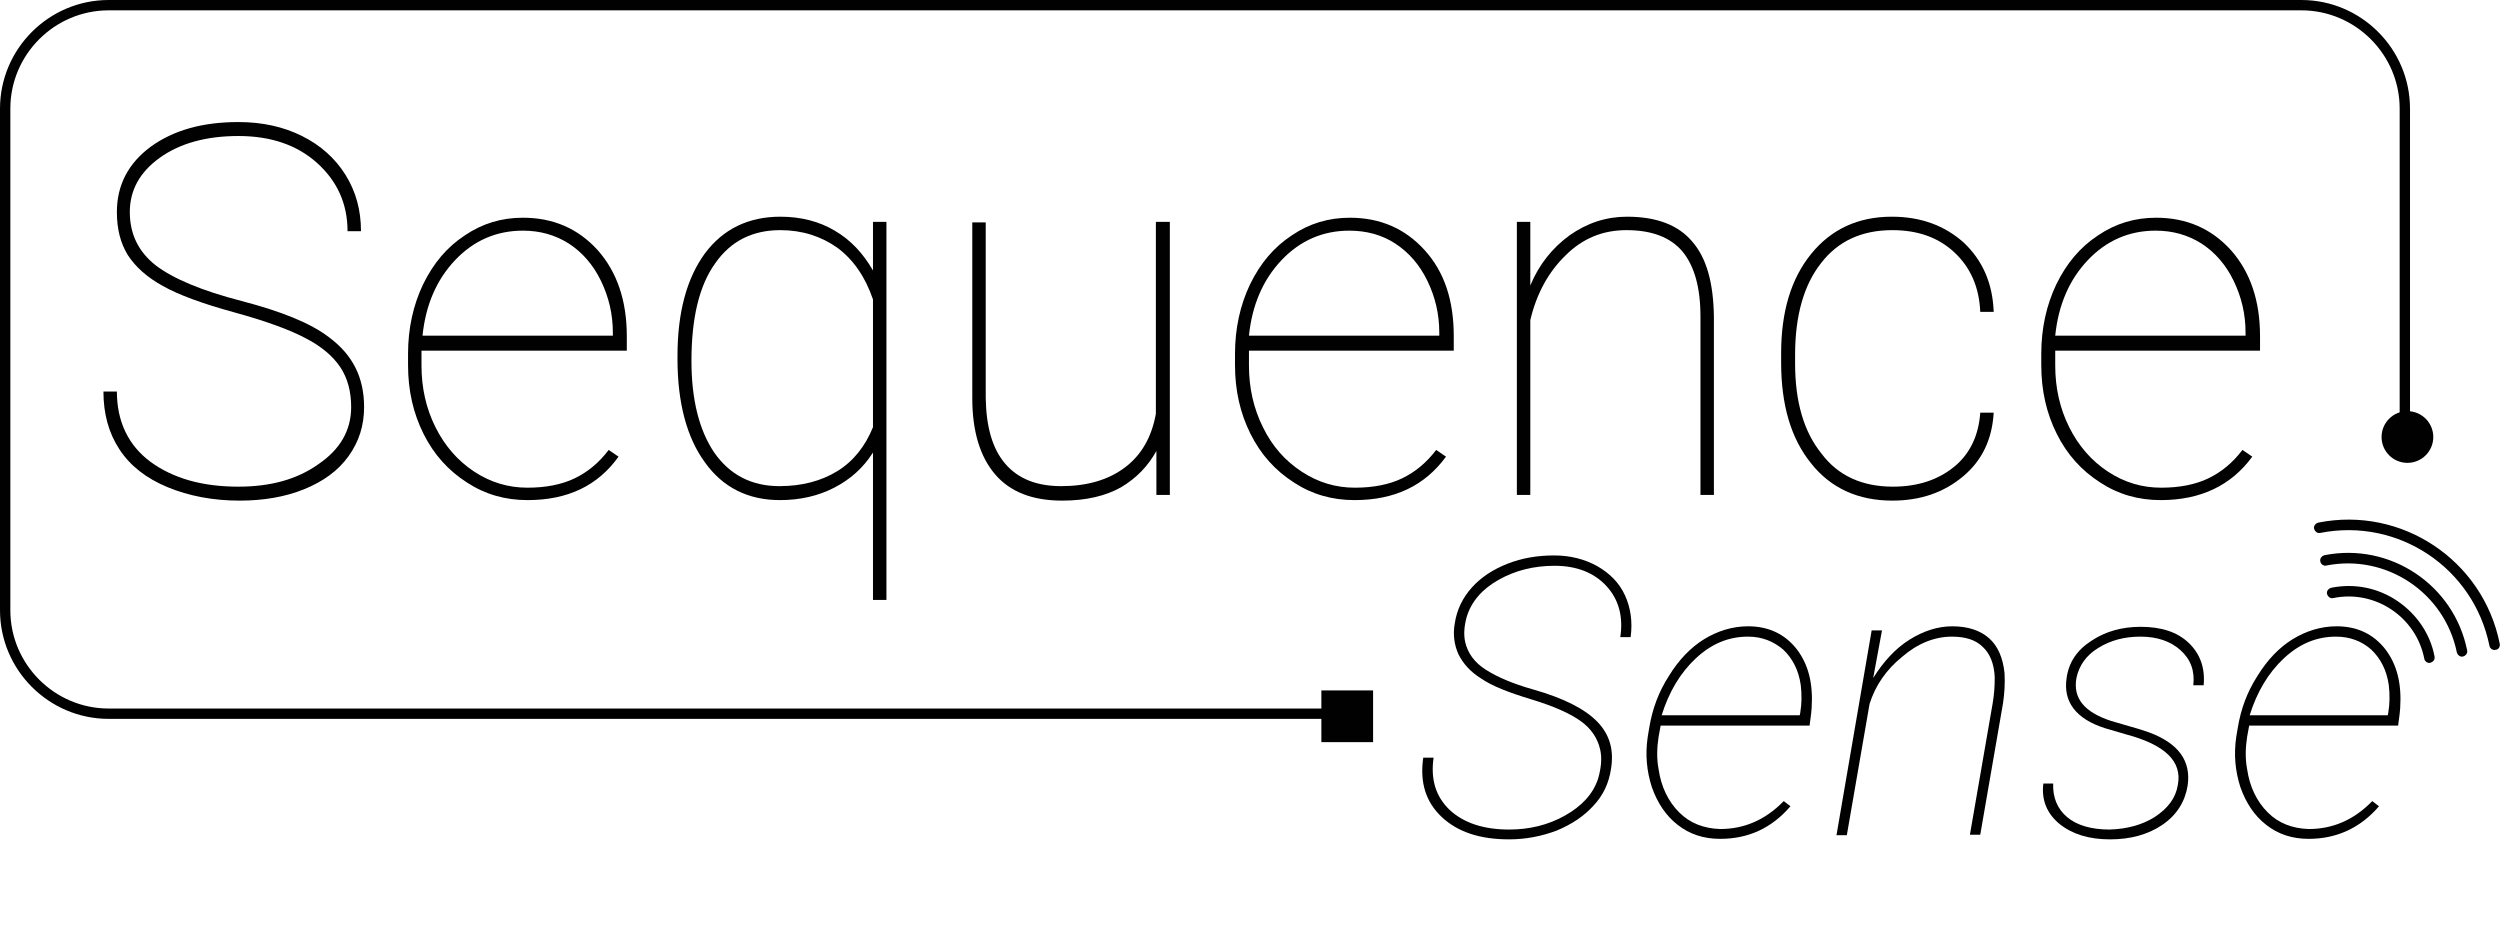 <?xml version="1.0" encoding="utf-8"?>
<!-- Generator: Adobe Illustrator 26.0.2, SVG Export Plug-In . SVG Version: 6.00 Build 0)  -->
<svg version="1.1" id="Layer_1" xmlns="http://www.w3.org/2000/svg" xmlns:xlink="http://www.w3.org/1999/xlink" x="0px" y="0px"
	 viewBox="0 0 483.4 181.8" style="enable-background:new 0 0 483.4 181.8;" xml:space="preserve">
<style type="text/css">
	.st0{enable-background:new    ;}
	.st1{fill:#010101;}
	.st2{fill:#010101;stroke:#010101;stroke-width:0.5;stroke-miterlimit:10;}
	.st3{fill:none;stroke:#010101;stroke-linejoin:round;}
	.st4{fill:none;stroke:#010101;stroke-width:2;stroke-linejoin:round;}
</style>
<g class="st0">
	<path class="st1" d="M67.9,78.7c0-3-0.7-5.6-2.1-7.7s-3.6-4-6.7-5.6c-3-1.6-7.6-3.3-13.8-5c-6.2-1.7-10.8-3.4-13.8-5.1
		c-3.1-1.7-5.3-3.7-6.8-6c-1.4-2.3-2.1-5-2.1-8.3c0-5.2,2.2-9.4,6.5-12.6c4.4-3.2,10-4.8,17-4.8c4.6,0,8.7,0.9,12.3,2.7
		c3.6,1.8,6.4,4.3,8.4,7.5c2,3.2,3,6.8,3,10.9h-2.6c0-5.3-2-9.7-5.9-13.2s-9-5.2-15.2-5.2c-6.2,0-11.3,1.4-15.2,4.2
		s-5.8,6.3-5.8,10.5c0,4.3,1.7,7.7,5,10.3c3.4,2.6,8.9,4.9,16.6,6.9s13.4,4.3,16.9,7c4.6,3.4,6.8,7.8,6.8,13.5c0,3.6-1,6.7-3,9.5
		c-2,2.8-4.9,4.9-8.6,6.4s-7.9,2.2-12.5,2.2c-5.1,0-9.8-0.9-13.9-2.6s-7.2-4.1-9.3-7.3c-2.1-3.2-3.1-6.9-3.1-11.2h2.6
		c0,5.8,2.2,10.4,6.5,13.6c4.4,3.2,10,4.8,17,4.8c6.2,0,11.3-1.4,15.4-4.3C65.8,86.9,67.9,83.2,67.9,78.7z"/>
	<path class="st1" d="M102,96.7c-4.3,0-8.2-1.1-11.7-3.4c-3.6-2.3-6.4-5.4-8.4-9.4c-2-4-3-8.4-3-13.3v-2.2c0-4.9,1-9.4,2.9-13.4
		c2-4.1,4.6-7.2,8.1-9.5c3.4-2.3,7.1-3.4,11.2-3.4c5.9,0,10.7,2.1,14.5,6.3c3.7,4.2,5.6,9.7,5.6,16.6v2.8H81.5v2.9
		c0,4.3,0.9,8.3,2.7,11.9s4.3,6.5,7.5,8.6c3.2,2.1,6.6,3.1,10.3,3.1c3.5,0,6.6-0.6,9.1-1.8c2.5-1.2,4.7-3,6.6-5.5l1.9,1.3
		C115.6,93.9,109.8,96.7,102,96.7z M101.1,44.6c-5.1,0-9.5,1.9-13.1,5.7c-3.6,3.8-5.7,8.7-6.3,14.6h36.8v-0.6c0-3.6-0.8-6.9-2.3-10
		s-3.6-5.5-6.2-7.2C107.3,45.4,104.4,44.6,101.1,44.6z"/>
	<path class="st1" d="M131,68.8c0-8.4,1.8-15,5.3-19.8c3.5-4.7,8.4-7.1,14.6-7.1c3.9,0,7.5,0.9,10.5,2.7c3.1,1.8,5.5,4.4,7.4,7.7
		v-9.4h2.6V116h-2.6V87.5c-1.9,3-4.4,5.2-7.5,6.8c-3.1,1.6-6.6,2.4-10.5,2.4c-6.1,0-11-2.4-14.5-7.3c-3.5-4.8-5.3-11.5-5.3-20V68.8z
		 M133.7,69.8c0,7.5,1.5,13.4,4.4,17.7c3,4.3,7.2,6.5,12.6,6.5c4.4,0,8.1-1,11.2-2.9c3.1-1.9,5.4-4.8,6.9-8.5V57.9
		c-1.5-4.4-3.8-7.7-6.9-10c-3.1-2.2-6.8-3.4-11-3.4c-5.4,0-9.6,2.1-12.6,6.4C135.2,55.2,133.7,61.5,133.7,69.8z"/>
	<path class="st1" d="M223.6,95.7v-8.5c-1.6,2.9-3.8,5.2-6.8,7c-3,1.7-6.8,2.6-11.4,2.6c-5.8,0-10.1-1.7-13-5.1
		c-2.9-3.4-4.4-8.3-4.4-14.7v-34h2.6V77c0.1,5.6,1.3,9.8,3.8,12.7c2.5,2.9,6.1,4.3,10.8,4.3c5,0,9.1-1.2,12.3-3.6
		c3.2-2.4,5.2-5.9,6-10.4V42.9h2.7v52.8H223.6z"/>
	<path class="st1" d="M261.9,96.7c-4.3,0-8.2-1.1-11.7-3.4c-3.6-2.3-6.4-5.4-8.4-9.4c-2-4-3-8.4-3-13.3v-2.2c0-4.9,1-9.4,2.9-13.4
		c2-4.1,4.6-7.2,8.1-9.5c3.4-2.3,7.1-3.4,11.2-3.4c5.9,0,10.7,2.1,14.5,6.3s5.6,9.7,5.6,16.6v2.8h-39.6v2.9c0,4.3,0.9,8.3,2.7,11.9
		c1.8,3.7,4.3,6.5,7.5,8.6c3.2,2.1,6.6,3.1,10.3,3.1c3.5,0,6.6-0.6,9.1-1.8c2.5-1.2,4.7-3,6.6-5.5l1.9,1.3
		C275.5,93.9,269.7,96.7,261.9,96.7z M260.9,44.6c-5.1,0-9.5,1.9-13.1,5.7c-3.6,3.8-5.7,8.7-6.3,14.6h36.8v-0.6
		c0-3.6-0.8-6.9-2.3-10s-3.6-5.5-6.2-7.2S264.2,44.6,260.9,44.6z"/>
	<path class="st1" d="M295.9,55.2c1.7-4.1,4.3-7.3,7.6-9.7c3.4-2.4,7.1-3.6,11.1-3.6c5.7,0,9.9,1.6,12.6,4.8c2.8,3.2,4.1,8,4.2,14.5
		v34.5h-2.6V61.2c0-5.7-1.2-9.8-3.5-12.6c-2.3-2.7-5.9-4.1-10.8-4.1c-4.6,0-8.5,1.6-11.8,4.9c-3.3,3.2-5.6,7.4-6.8,12.5v33.8h-2.6
		V42.9h2.6V55.2z"/>
	<path class="st1" d="M366,94.1c4.8,0,8.7-1.3,11.8-3.8c3.1-2.5,4.8-6.1,5.1-10.5h2.6c-0.3,5.1-2.2,9.2-5.9,12.3
		c-3.7,3.1-8.2,4.7-13.7,4.7c-6.6,0-11.9-2.4-15.7-7.2c-3.9-4.8-5.8-11.3-5.8-19.5v-1.8c0-8,1.9-14.4,5.8-19.2
		c3.9-4.8,9.1-7.2,15.6-7.2c5.6,0,10.2,1.7,13.9,5c3.6,3.4,5.6,7.8,5.8,13.4h-2.6c-0.2-4.8-1.9-8.6-5-11.5c-3.1-2.9-7.1-4.3-12-4.3
		c-5.9,0-10.5,2.1-13.8,6.4c-3.3,4.2-5,10.1-5,17.7v1.7c0,7.4,1.7,13.2,5.1,17.4C355.4,92,360.1,94.1,366,94.1z"/>
	<path class="st1" d="M417.8,96.7c-4.3,0-8.2-1.1-11.7-3.4c-3.6-2.3-6.4-5.4-8.4-9.4c-2-4-3-8.4-3-13.3v-2.2c0-4.9,1-9.4,2.9-13.4
		c2-4.1,4.6-7.2,8.1-9.5c3.4-2.3,7.1-3.4,11.2-3.4c5.9,0,10.7,2.1,14.5,6.3c3.7,4.2,5.6,9.7,5.6,16.6v2.8h-39.6v2.9
		c0,4.3,0.9,8.3,2.7,11.9s4.3,6.5,7.5,8.6c3.2,2.1,6.6,3.1,10.3,3.1c3.5,0,6.6-0.6,9.1-1.8c2.5-1.2,4.7-3,6.6-5.5l1.9,1.3
		C431.4,93.9,425.5,96.7,417.8,96.7z M416.8,44.6c-5.1,0-9.5,1.9-13.1,5.7c-3.6,3.8-5.7,8.7-6.3,14.6h36.8v-0.6
		c0-3.6-0.8-6.9-2.3-10s-3.6-5.5-6.2-7.2C423,45.4,420.1,44.6,416.8,44.6z"/>
</g>
<g class="st0">
	<path class="st1" d="M309.4,144.9c-0.5-2.2-1.8-4.1-3.8-5.5c-2.1-1.5-5.3-2.9-9.6-4.2c-4.3-1.3-7.6-2.6-9.6-4
		c-2.1-1.3-3.5-2.9-4.4-4.7c-0.8-1.8-1.1-3.8-0.7-6c0.4-2.6,1.5-4.9,3.3-6.9s4.1-3.5,6.9-4.6c2.8-1.1,5.8-1.6,9-1.6
		c3.1,0,5.9,0.7,8.4,2.1c2.4,1.4,4.2,3.2,5.3,5.6c1.1,2.4,1.5,5.1,1.1,8.1h-2c0.6-4-0.3-7.3-2.7-9.9c-2.4-2.6-5.8-3.9-10-3.9
		c-4,0-7.6,0.9-10.8,2.7c-3.2,1.8-5.3,4.2-6.2,7.2c-0.5,1.8-0.6,3.4-0.3,4.8c0.5,2.2,1.8,4,4,5.4c2.2,1.4,5.2,2.7,9.1,3.8
		c6,1.7,10.1,3.8,12.5,6.3s3.2,5.5,2.6,9.1c-0.4,2.7-1.5,5.1-3.4,7.1c-1.8,2-4.2,3.6-7.1,4.8c-2.9,1.1-6,1.7-9.2,1.7
		c-5.6,0-9.9-1.4-13-4.3s-4.3-6.7-3.6-11.5h2c-0.6,4.2,0.4,7.5,3.1,10.1c2.7,2.5,6.5,3.8,11.5,3.8c4,0,7.6-0.9,10.8-2.7
		c3.2-1.8,5.4-4.1,6.4-7.1C309.6,148.5,309.8,146.6,309.4,144.9z"/>
	<path class="st1" d="M332.6,162.2c-3.2,0-5.9-0.9-8.2-2.7c-2.3-1.8-3.9-4.2-5-7.3c-1-3.1-1.3-6.3-0.8-9.7l0.3-1.8
		c0.6-3.6,1.8-6.9,3.8-10c1.9-3.1,4.2-5.5,6.8-7.1s5.5-2.5,8.5-2.5c4,0,7.1,1.5,9.4,4.4c2.3,3,3.2,6.7,2.9,11.4l-0.1,1.1l-0.3,2.3
		h-28.8l-0.4,2.2c-0.3,2-0.4,4.1,0,6.2c0.5,3.5,1.9,6.3,4,8.4c2.1,2.1,4.8,3.1,7.9,3.2c4.6,0,8.7-1.7,12.3-5.4l1.3,1
		C342.6,160.1,338.1,162.2,332.6,162.2z M338,123.1c-3.8,0-7.1,1.4-10.1,4.2c-3,2.8-5.2,6.5-6.6,11H348l0.1-0.5
		c0.3-1.8,0.3-3.5,0.1-5.3c-0.4-2.9-1.6-5.2-3.4-6.9C342.9,124,340.7,123.1,338,123.1z"/>
	<path class="st1" d="M362.2,131.1c2-3.2,4.3-5.7,7-7.4c2.7-1.7,5.5-2.6,8.3-2.6c3,0,5.4,0.8,7.1,2.3s2.7,3.8,3,6.8
		c0.1,1.9,0,3.8-0.3,5.8l-4.4,25.4h-2l4.4-25.4c0.3-1.7,0.4-3.4,0.4-5c-0.1-2.6-0.9-4.6-2.3-5.9c-1.4-1.4-3.4-2-6-2
		c-3.3,0-6.6,1.3-9.6,3.9c-3.1,2.5-5.2,5.6-6.3,9.1l-4.4,25.4h-2l6.8-39.6h2L362.2,131.1z"/>
	<path class="st1" d="M421.1,151.8c0.9-4.6-2.5-7.8-10-9.8l-4.1-1.2c-5.6-1.8-8.1-5.1-7.4-9.7c0.4-3,2-5.4,4.8-7.2
		c2.7-1.8,5.9-2.7,9.5-2.7c4,0,7.1,1,9.3,3.1c2.2,2.1,3.2,4.8,2.9,8.2h-2c0.3-2.8-0.5-5-2.5-6.8c-1.9-1.7-4.5-2.6-7.7-2.6
		c-3.1,0-5.8,0.7-8.2,2.2c-2.3,1.4-3.7,3.4-4.2,5.8c-0.7,3.9,1.5,6.6,6.7,8.3l5.5,1.6l1.8,0.6c5.7,2.1,8.2,5.5,7.5,10.3
		c-0.5,3.1-2.1,5.7-4.9,7.6c-2.8,1.9-6.2,2.8-10.1,2.8c-4.1,0-7.3-1-9.8-3c-2.4-2-3.5-4.6-3.1-7.8h1.9c-0.1,2.7,0.8,4.9,2.7,6.5
		c1.9,1.6,4.7,2.4,8.2,2.4c3.4-0.1,6.3-0.9,8.7-2.4C419.2,156.3,420.7,154.3,421.1,151.8z"/>
	<path class="st1" d="M446.4,162.2c-3.2,0-5.9-0.9-8.2-2.7c-2.3-1.8-3.9-4.2-5-7.3c-1-3.1-1.3-6.3-0.8-9.7l0.3-1.8
		c0.6-3.6,1.8-6.9,3.8-10c1.9-3.1,4.2-5.5,6.8-7.1s5.5-2.5,8.5-2.5c4,0,7.1,1.5,9.4,4.4c2.3,3,3.2,6.7,2.9,11.4l-0.1,1.1l-0.3,2.3
		h-28.8l-0.4,2.2c-0.3,2-0.4,4.1,0,6.2c0.5,3.5,1.9,6.3,4,8.4c2.1,2.1,4.8,3.1,7.9,3.2c4.6,0,8.7-1.7,12.3-5.4l1.3,1
		C456.4,160.1,451.8,162.2,446.4,162.2z M451.7,123.1c-3.8,0-7.1,1.4-10.1,4.2c-3,2.8-5.2,6.5-6.6,11h26.7l0.1-0.5
		c0.3-1.8,0.3-3.5,0.1-5.3c-0.4-2.9-1.6-5.2-3.4-6.9C456.7,124,454.4,123.1,451.7,123.1z"/>
</g>
<path class="st2" d="M483.1,124.5c-3.2-16-18.8-26.4-34.8-23.2c-0.4,0.1-0.7,0.5-0.6,0.9c0.1,0.4,0.5,0.7,0.9,0.6
	c15.2-3,29.9,6.8,33,22c0,0.2,0.2,0.4,0.3,0.5c0.2,0.1,0.4,0.2,0.6,0.1C482.9,125.4,483.2,125,483.1,124.5
	C483.1,124.6,483.1,124.5,483.1,124.5z"/>
<path class="st2" d="M449.5,107.6c-0.4,0.1-0.7,0.5-0.6,0.9c0,0.2,0.2,0.4,0.3,0.5c0.2,0.1,0.4,0.2,0.6,0.1
	c11.7-2.3,23.1,5.3,25.5,17c0.1,0.4,0.5,0.7,0.9,0.6c0.4-0.1,0.7-0.5,0.6-0.9C474.3,113.3,462.1,105.1,449.5,107.6z"/>
<path class="st2" d="M463.4,116.4c-3.7-2.5-8.2-3.4-12.6-2.5c-0.4,0.1-0.7,0.5-0.6,0.9c0,0,0,0,0,0c0.1,0.4,0.5,0.7,0.9,0.6
	c8.2-1.7,16.3,3.7,17.9,11.9c0,0.2,0.2,0.4,0.3,0.5c0.2,0.1,0.4,0.2,0.6,0.1c0.4-0.1,0.7-0.5,0.6-0.9c0,0,0,0,0,0
	C469.7,122.7,467.1,118.9,463.4,116.4z"/>
<path class="st3" d="M259.8,138"/>
<path class="st4" d="M259.8,138H21c-11,0-20-9-20-20V21C1,10,10,1,21,1h424c11,0,20,9,20,20v63.9"/>
<rect x="255.5" y="133.5" class="st1" width="10" height="10"/>
<circle class="st1" cx="465.5" cy="84.5" r="5"/>
</svg>

